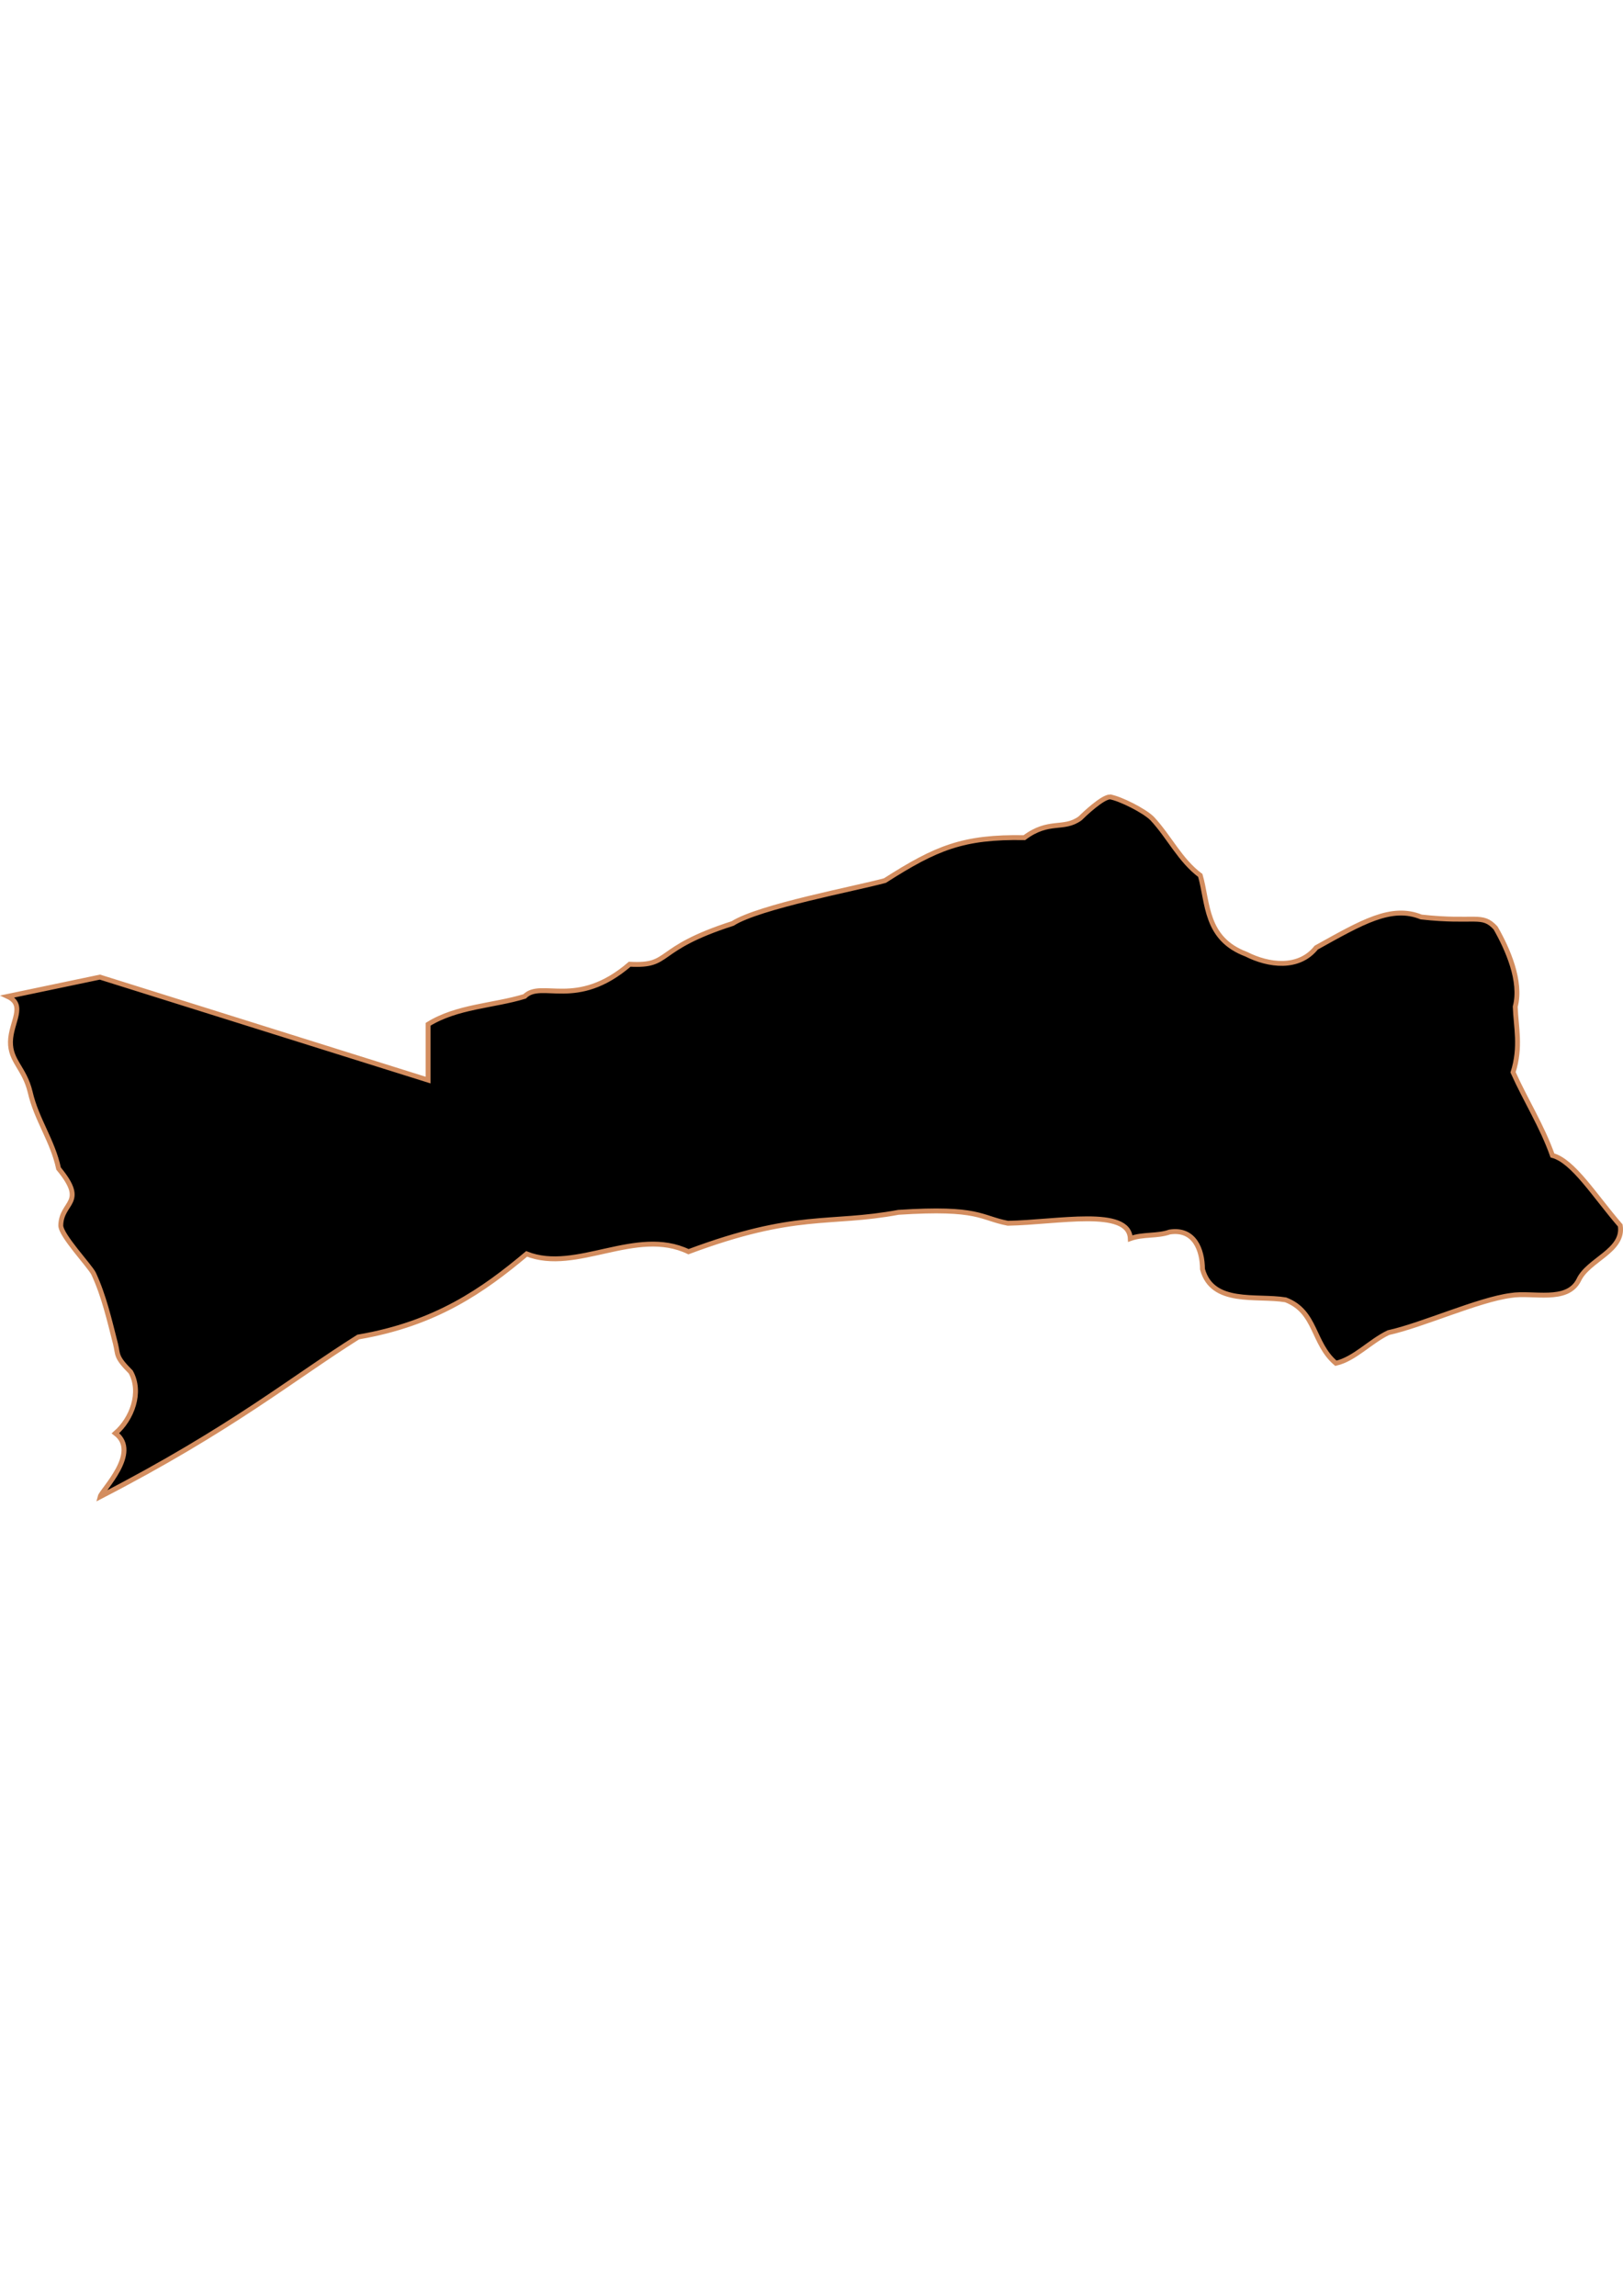 <?xml version="1.0" encoding="UTF-8" standalone="no"?>
<!-- Created with Inkscape (http://www.inkscape.org/) -->

<svg
   width="210mm"
   height="297mm"
   viewBox="0 0 210 297"
   version="1.1"
   id="svg64"
   inkscape:version="1.1.2 (b8e25be833, 2022-02-05)"
   sodipodi:docname="vector.svg"
   xmlns:inkscape="http://www.inkscape.org/namespaces/inkscape"
   xmlns:sodipodi="http://sodipodi.sourceforge.net/DTD/sodipodi-0.dtd"
   xmlns="http://www.w3.org/2000/svg"
   xmlns:svg="http://www.w3.org/2000/svg">
  <sodipodi:namedview
     id="namedview66"
     pagecolor="#ffffff"
     bordercolor="#666666"
     borderopacity="1.0"
     inkscape:pageshadow="2"
     inkscape:pageopacity="0.0"
     inkscape:pagecheckerboard="0"
     inkscape:document-units="mm"
     showgrid="false"
     inkscape:zoom="0.74029882"
     inkscape:cx="361.34057"
     inkscape:cy="561.93525"
     inkscape:window-width="1920"
     inkscape:window-height="1017"
     inkscape:window-x="-8"
     inkscape:window-y="-8"
     inkscape:window-maximized="1"
     inkscape:current-layer="layer1" />
  <defs
     id="defs61" />
  <g
     inkscape:label="Capa 1"
     inkscape:groupmode="layer"
     id="layer1">
    <path
       d="m 143.644,103.091 c -0.987,0 -3.369,2.259 -3.885,2.775 -2.161,1.577 -4.002,0.096 -7.216,2.498 -7.917,-0.136 -11.389,1.302 -18.039,5.551 -3.849,1.051 -16.286,3.371 -19.704,5.551 -10.393,3.339 -7.782,5.573 -13.321,5.273 -6.889,5.919 -11.423,1.972 -13.599,4.163 -4.078,1.24 -8.752,1.284 -12.489,3.608 v 7.216 l -42.462,-13.321 -11.934,2.498 c 2.417,1.131 0.402,3.34 0.359,5.857 -0.044,2.517 1.808,3.418 2.547,6.509 0.829,3.607 2.906,6.272 3.679,9.905 3.746,4.531 0.355,4.21 0.283,7.358 0,1.289 3.745,5.226 4.245,6.226 1.338,2.872 2.045,5.997 2.83,9.056 0.367,1.467 -0.031,1.667 1.981,3.679 1.457,2.629 0.146,6.078 -1.981,7.924 3.288,2.488 -1.776,7.387 -1.981,8.207 17.028,-8.792 24.747,-15.215 33.394,-20.659 10.063,-1.718 16.193,-6.059 21.791,-10.754 6.431,2.543 14.149,-3.534 20.942,-0.283 14.011,-5.237 18.143,-3.418 27.168,-5.094 10.487,-0.682 10.548,0.72 14.15,1.415 6.445,-0.114 15.664,-2.078 15.848,1.981 1.65,-0.6 3.457,-0.274 5.094,-0.849 3.2,-0.498 4.233,2.319 4.245,4.811 1.288,4.676 6.943,3.344 10.754,3.962 4.007,1.535 3.455,5.621 6.509,8.207 2.427,-0.559 4.386,-2.803 6.792,-3.962 4.366,-0.957 11.655,-4.271 15.848,-4.811 2.82,-0.467 7.254,0.994 8.773,-1.981 1.216,-2.654 5.918,-3.784 5.377,-7.075 -3.325,-3.85 -6.092,-8.349 -8.773,-9.056 -1.336,-3.781 -3.46,-7.109 -5.094,-10.754 1.046,-3.307 0.374,-5.849 0.283,-8.49 0.869,-3.304 -1.006,-7.497 -2.547,-10.188 -1.779,-1.926 -2.562,-0.633 -9.622,-1.415 -3.872,-1.57 -7.654,0.67 -13.584,3.962 -2.268,2.844 -6.187,2.307 -9.056,0.849 -5.331,-1.998 -4.924,-6.618 -5.943,-10.188 -2.623,-1.955 -4.016,-4.99 -6.226,-7.358 -1.041,-1.041 -4.14,-2.578 -5.435,-2.802 z"
       style="fill:#000000;fill-opacity:1;fill-rule:evenodd;stroke:#d38d5f;stroke-width:0.634px;stroke-linecap:butt;stroke-linejoin:miter;stroke-opacity:1"
       id="Camarones" />
  </g>
</svg>
